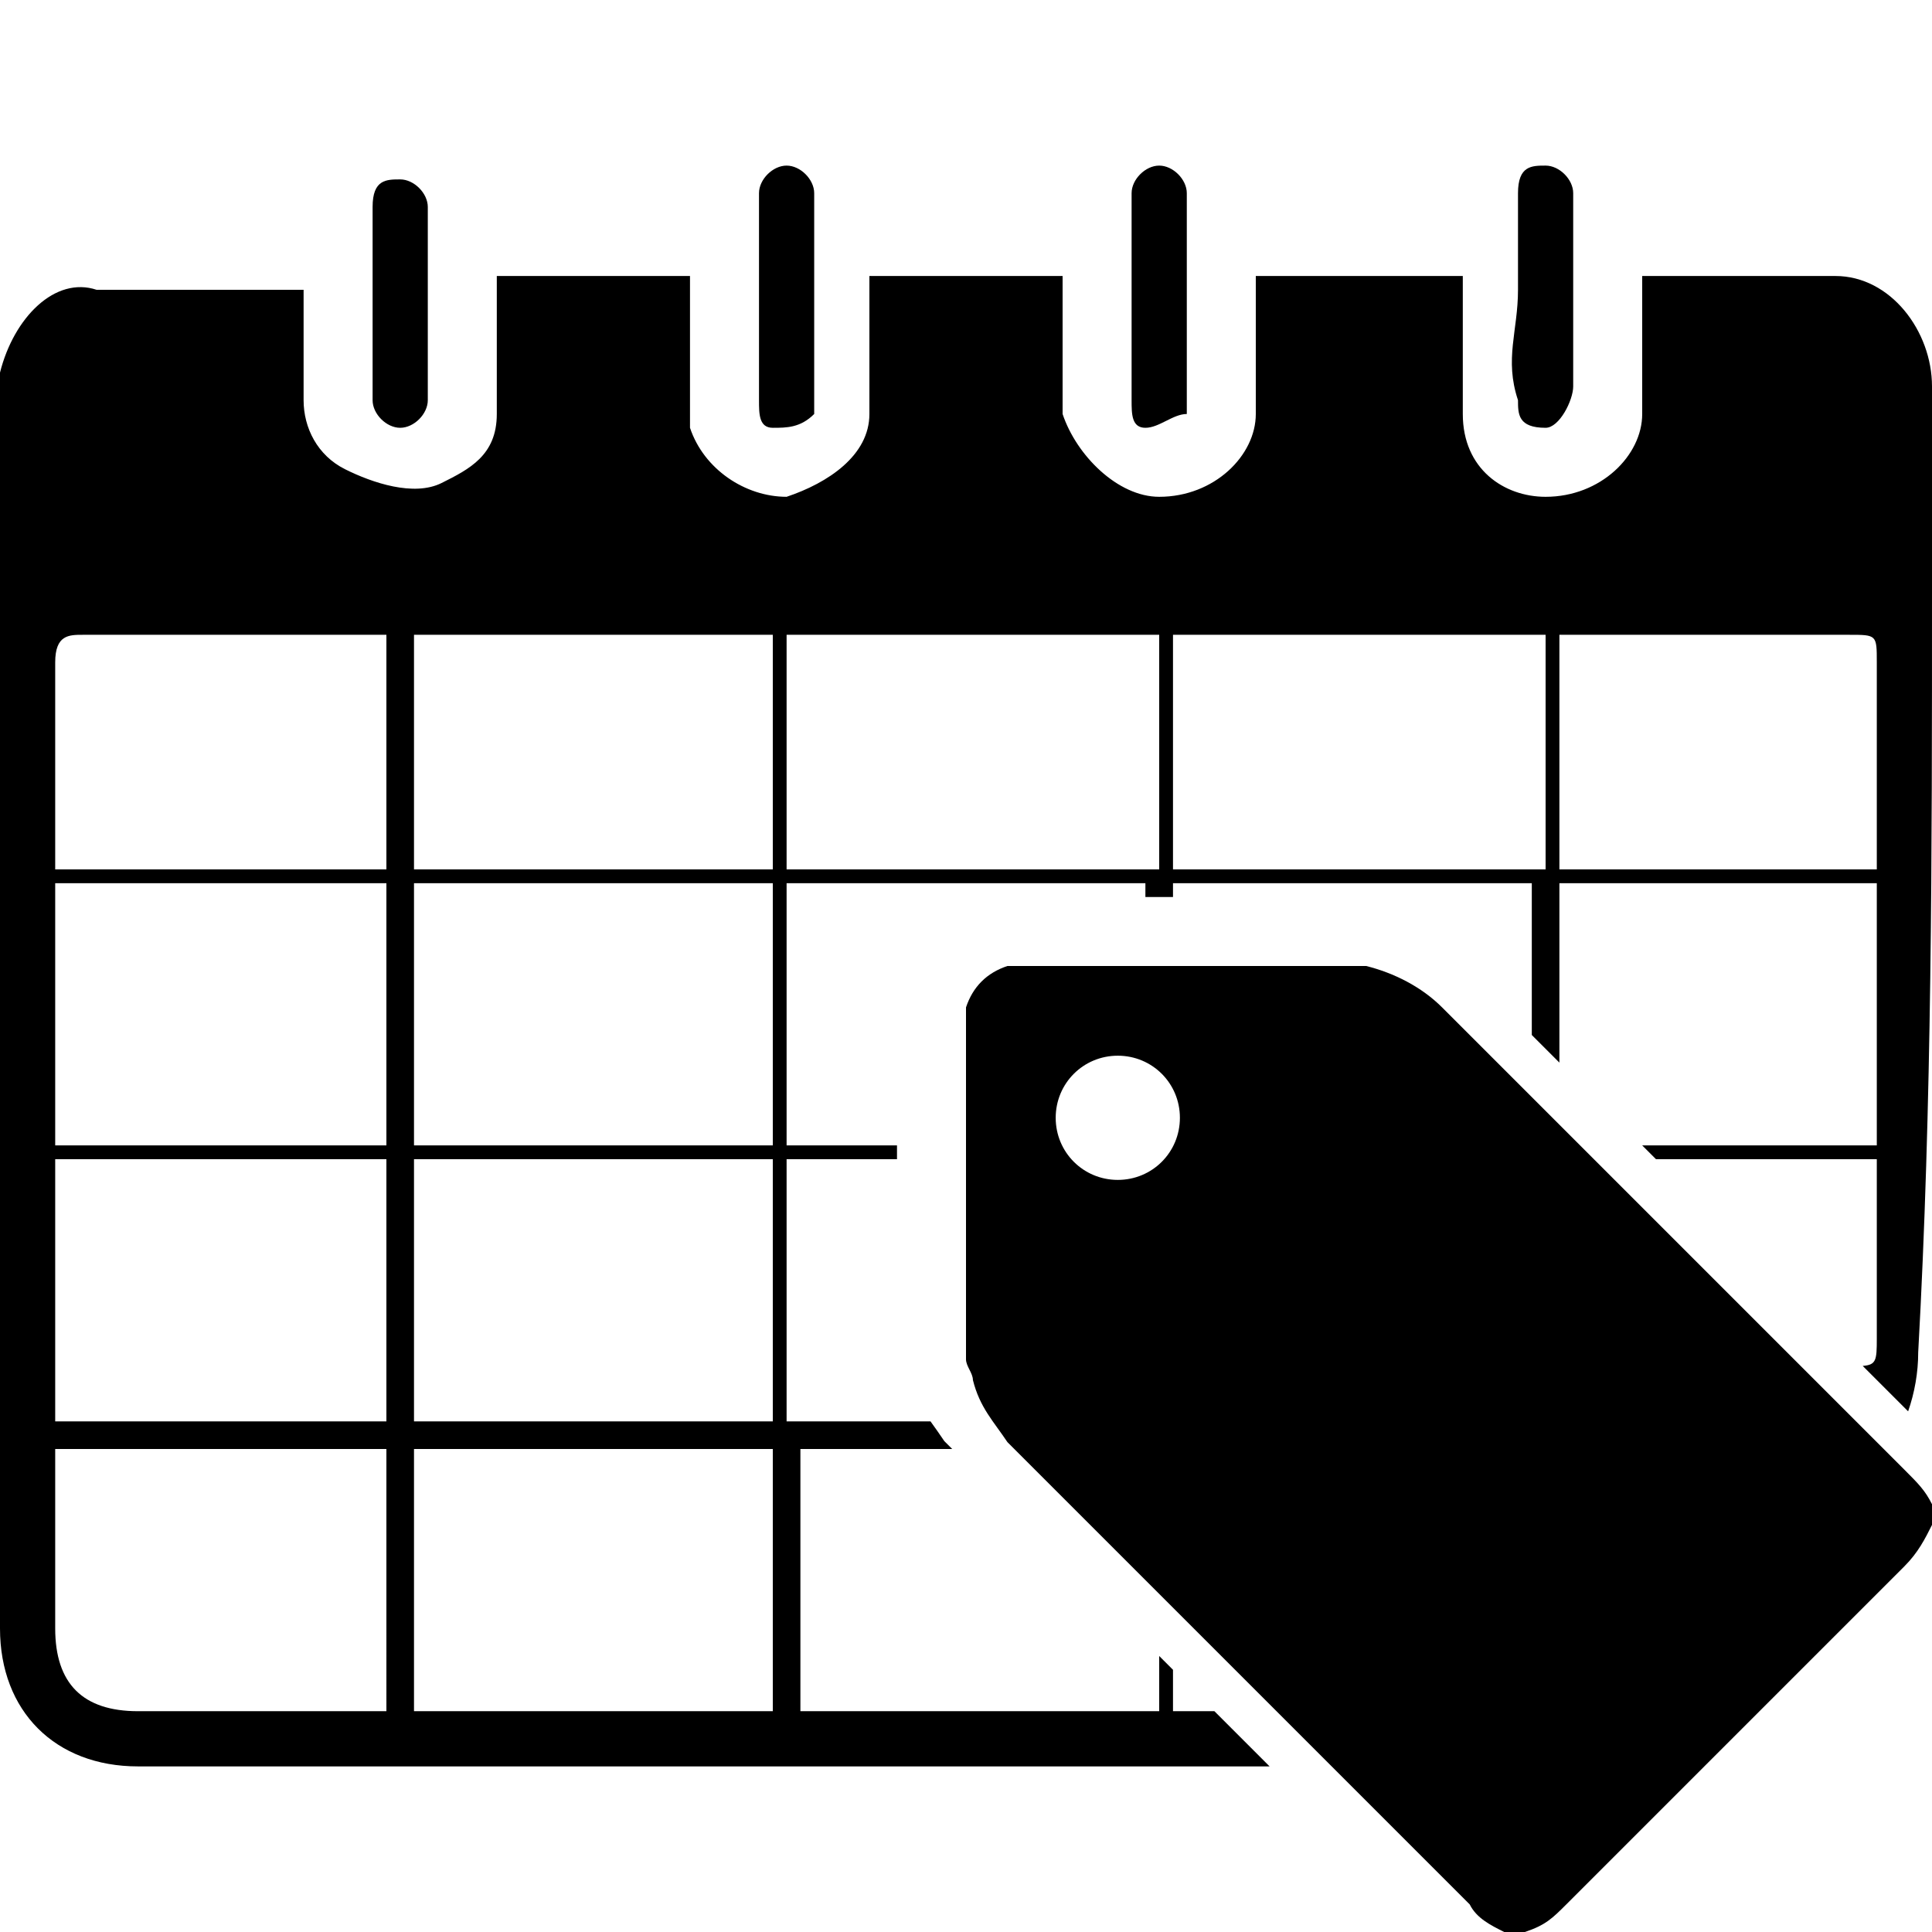 <?xml version="1.0" encoding="utf-8"?>

<!--
 * Copyright (c) 2015, WSO2 Inc. (http://www.wso2.org) All Rights Reserved.
 *
 * WSO2 Inc. licenses this file to you under the Apache License,
 * Version 2.0 (the "License"); you may not use this file except
 * in compliance with the License.
 * You may obtain a copy of the License at
 *
 * http://www.apache.org/licenses/LICENSE-2.0
 *
 * Unless required by applicable law or agreed to in writing,
 * software distributed under the License is distributed on an
 * "AS IS" BASIS, WITHOUT WARRANTIES OR CONDITIONS OF ANY
 * KIND, either express or implied. See the License for the
 * specific language governing permissions and limitations
 * under the License.
-->

<svg version="1.1" id="subscribed-calendar" xmlns="http://www.w3.org/2000/svg" xmlns:xlink="http://www.w3.org/1999/xlink"
	 x="0px" y="0px" viewBox="0 0 14 14" enable-background="new 0 0 14 14" xml:space="preserve">
<path d="M8.2,2.9c0-0.5,0-1,0-1.5c0-0.1,0.1-0.2,0.2-0.2c0.1,0,0.2,0.1,0.2,0.2c0,0.2,0,0.5,0,0.7c0,0.2,0,0.5,0,0.7
	c0,0.1,0,0.1,0,0.2C8.5,3,8.4,3.1,8.3,3.1C8.2,3.1,8.2,3,8.2,2.9z M11.2,3.1c0.1,0,0.2-0.2,0.2-0.3c0-0.4,0-0.9,0-1.4
	c0-0.1-0.1-0.2-0.2-0.2c-0.1,0-0.2,0-0.2,0.2c0,0.2,0,0.5,0,0.7c0,0.3-0.1,0.5,0,0.8C11,3,11,3.1,11.2,3.1z M9.2,12.8
	c-0.067,0-0.133,0-0.2,0c-2.6,0-5.3,0-8,0c-0.6,0-1-0.4-1-1C0,8.9,0,6,0,3.1C0,3,0,2.8,0,2.7C0.1,2.3,0.4,2,0.7,2.1c0.5,0,1,0,1.5,0
	c0,0.3,0,0.5,0,0.8c0,0.2,0.1,0.4,0.3,0.5C2.7,3.5,3,3.6,3.2,3.5S3.6,3.3,3.6,3s0-0.5,0-0.8c0-0.1,0-0.1,0-0.2C4,2,4.5,2,5,2
	c0,0.3,0,0.5,0,0.8C5,2.9,5,3,5,3.1c0.1,0.3,0.4,0.5,0.7,0.5C6,3.5,6.3,3.3,6.3,3s0-0.5,0-0.8c0-0.1,0-0.1,0-0.2c0.5,0,1,0,1.4,0
	c0,0.1,0,0.1,0,0.2c0,0.3,0,0.5,0,0.8c0.1,0.3,0.4,0.6,0.7,0.6c0.4,0,0.7-0.3,0.7-0.6c0-0.2,0-0.5,0-0.7c0-0.1,0-0.2,0-0.3
	c0.4,0,0.9,0,1.5,0c0,0.2,0,0.4,0,0.6c0,0.1,0,0.3,0,0.4c0,0.4,0.3,0.6,0.6,0.6c0.4,0,0.7-0.3,0.7-0.6s0-0.5,0-0.8
	c0-0.1,0-0.2,0-0.2c0.4,0,0.9,0,1.4,0C13.7,2,14,2.4,14,2.8c0,0.5,0,1,0,1.5c0,1.9,0,3.7-0.1,5.5c0,0.146-0.026,0.292-0.073,0.427
	c-0.109-0.109-0.22-0.22-0.329-0.329C13.596,9.89,13.6,9.858,13.6,9.7c0-0.4,0-0.9,0-1.3H12c-0.034-0.034-0.066-0.066-0.1-0.1h1.7
	c0-0.6,0-1.3,0-1.9h-2.3v1.3c-0.067-0.067-0.133-0.133-0.2-0.2V6.4H8.5v0.1c-0.067,0-0.133,0-0.2,0V6.4H5.7v1.9h0.8
	c0,0.033,0,0.067,0,0.1H5.7v1.9c0,0,0.542,0,1.043,0c0.033,0.046,0.065,0.091,0.1,0.143C6.862,10.462,6.881,10.481,6.9,10.5H5.8v1.9
	c0.8,0,1.7,0,2.6,0V12c0.034,0.034,0.066,0.066,0.1,0.1v0.3c0.096,0,0.201,0,0.3,0C8.934,12.534,9.066,12.666,9.2,12.8z M11.3,6.3
	h2.3c0-0.5,0-1,0-1.5c0-0.2,0-0.2-0.2-0.2c-0.7,0-1.4,0-2.1,0V6.3z M8.5,6.3h2.7V4.6c-0.9,0-1.8,0-2.7,0V6.3z M5.7,6.3h2.7V4.6
	c-0.5,0-0.9,0-1.4,0c-0.4,0-0.8,0-1.3,0V6.3z M2.8,10.5H0.4c0,0.4,0,0.9,0,1.3c0,0.4,0.2,0.6,0.6,0.6c0.6,0,1.2,0,1.8,0V10.5z
	 M2.8,8.4H0.4c0,0.6,0,1.3,0,1.9h2.4V8.4z M2.8,6.4H0.4c0,0.6,0,1.3,0,1.9h2.4V6.4z M2.8,4.6c-0.7,0-1.5,0-2.2,0
	c-0.1,0-0.2,0-0.2,0.2c0,0.5,0,1,0,1.5h2.4V4.6z M5.6,10.5H3v1.9c0.2,0,0.5,0,0.7,0c0.6,0,1.3,0,1.9,0V10.5z M5.6,8.4H3v1.9h2.6V8.4
	z M5.6,6.4H3v1.9h2.6V6.4z M5.6,4.6c-0.9,0-1.8,0-2.6,0v1.7h2.6V4.6z M2.9,3.1C3,3.1,3.1,3,3.1,2.9c0-0.5,0-0.9,0-1.4
	c0-0.1-0.1-0.2-0.2-0.2c-0.1,0-0.2,0-0.2,0.2s0,0.5,0,0.7s0,0.5,0,0.7C2.7,3,2.8,3.1,2.9,3.1z M5.6,3.1c0.1,0,0.2,0,0.3-0.1
	c0-0.1,0-0.1,0-0.2c0-0.2,0-0.5,0-0.7c0-0.2,0-0.5,0-0.7c0-0.1-0.1-0.2-0.2-0.2c-0.1,0-0.2,0.1-0.2,0.2c0,0.5,0,1,0,1.5
	C5.5,3,5.5,3.1,5.6,3.1z M7,9.85C7,9,7,8.15,7,7.3C7.05,7.15,7.15,7.05,7.3,7C8.15,7,9,7,9.85,7c0,0,0,0,0.05,0
	c0.2,0.05,0.4,0.15,0.55,0.3c1.1,1.1,2.25,2.25,3.35,3.35c0.1,0.1,0.15,0.15,0.2,0.25c0,0.05,0,0.1,0,0.15
	c-0.05,0.1-0.1,0.2-0.2,0.3c-0.8,0.8-1.6,1.6-2.45,2.45c-0.1,0.1-0.15,0.15-0.3,0.2c-0.05,0-0.1,0-0.15,0
	c-0.1-0.05-0.2-0.1-0.25-0.2c-1.1-1.1-2.25-2.25-3.35-3.35C7.2,10.3,7.1,10.2,7.05,10C7.05,9.95,7,9.9,7,9.85z M8.1,8.55
	c0.25,0,0.45-0.2,0.45-0.45c0-0.25-0.2-0.45-0.45-0.45S7.65,7.85,7.65,8.1C7.65,8.35,7.85,8.55,8.1,8.55z"/>
</svg>
